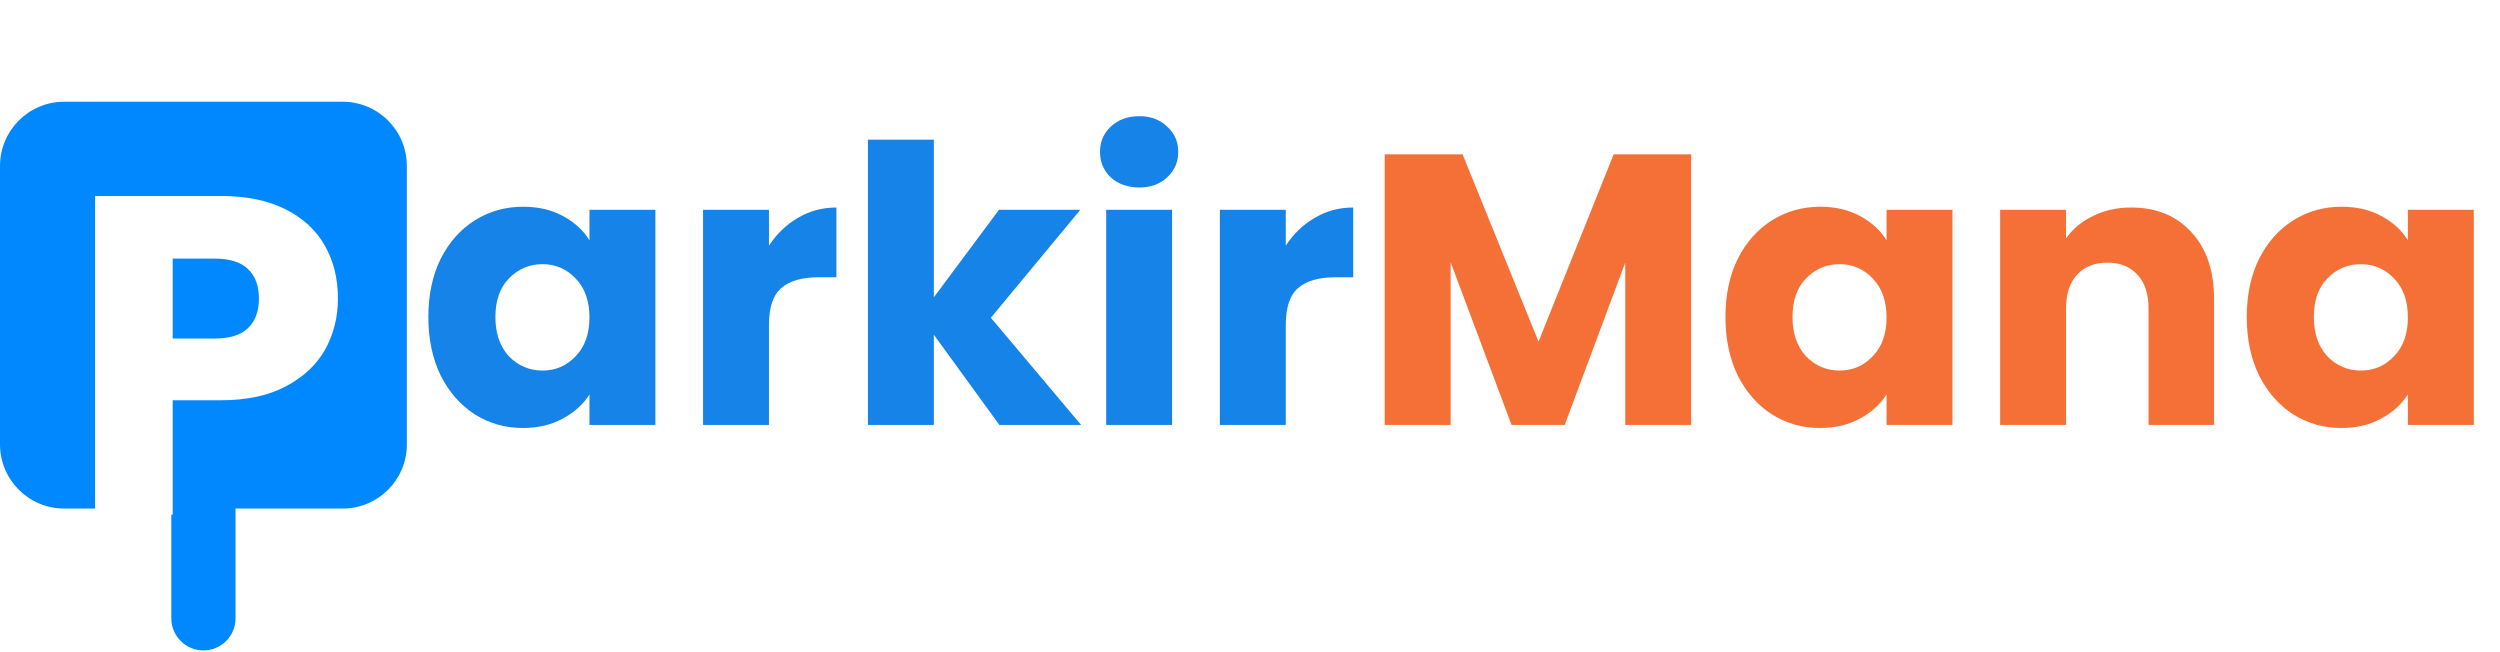 <svg width="253" height="66" viewBox="0 0 253 66" fill="none" xmlns="http://www.w3.org/2000/svg">
<path d="M43.349 32.078C43.349 29.842 43.765 27.878 44.597 26.188C45.455 24.498 46.613 23.198 48.069 22.288C49.525 21.377 51.15 20.922 52.945 20.922C54.479 20.922 55.818 21.234 56.962 21.858C58.133 22.483 59.03 23.302 59.654 24.316V21.234H66.324V43H59.654V39.919C59.004 40.933 58.093 41.752 56.923 42.376C55.779 43 54.44 43.312 52.906 43.312C51.137 43.312 49.525 42.857 48.069 41.947C46.613 41.011 45.455 39.697 44.597 38.007C43.765 36.291 43.349 34.315 43.349 32.078ZM59.654 32.117C59.654 30.453 59.186 29.14 58.249 28.178C57.339 27.215 56.221 26.734 54.895 26.734C53.569 26.734 52.438 27.215 51.501 28.178C50.591 29.114 50.136 30.414 50.136 32.078C50.136 33.742 50.591 35.069 51.501 36.057C52.438 37.019 53.569 37.5 54.895 37.5C56.221 37.5 57.339 37.019 58.249 36.057C59.186 35.095 59.654 33.782 59.654 32.117ZM77.819 24.862C78.6 23.666 79.575 22.73 80.745 22.054C81.915 21.351 83.215 21 84.645 21V28.061H82.812C81.148 28.061 79.9 28.425 79.068 29.153C78.236 29.855 77.819 31.103 77.819 32.897V43H71.149V21.234H77.819V24.862ZM101.135 43L94.504 33.873V43H87.834V14.135H94.504V30.089L101.096 21.234H109.326L100.277 32.156L109.404 43H101.135ZM115.301 18.972C114.13 18.972 113.168 18.634 112.414 17.958C111.686 17.256 111.322 16.398 111.322 15.383C111.322 14.343 111.686 13.485 112.414 12.809C113.168 12.107 114.13 11.756 115.301 11.756C116.445 11.756 117.381 12.107 118.109 12.809C118.863 13.485 119.24 14.343 119.24 15.383C119.24 16.398 118.863 17.256 118.109 17.958C117.381 18.634 116.445 18.972 115.301 18.972ZM118.616 21.234V43H111.946V21.234H118.616ZM130.12 24.862C130.9 23.666 131.875 22.73 133.046 22.054C134.216 21.351 135.516 21 136.946 21V28.061H135.113C133.449 28.061 132.2 28.425 131.368 29.153C130.536 29.855 130.12 31.103 130.12 32.897V43H123.45V21.234H130.12V24.862Z" fill="#1583E8"/>
<path d="M171.144 15.617V43H164.474V26.578L158.35 43H152.967L146.804 26.539V43H140.134V15.617H148.014L155.698 34.575L163.304 15.617H171.144ZM174.615 32.078C174.615 29.842 175.031 27.878 175.863 26.188C176.721 24.498 177.878 23.198 179.335 22.288C180.791 21.377 182.416 20.922 184.21 20.922C185.745 20.922 187.084 21.234 188.228 21.858C189.398 22.483 190.295 23.302 190.919 24.316V21.234H197.59V43H190.919V39.919C190.269 40.933 189.359 41.752 188.189 42.376C187.045 43 185.706 43.312 184.171 43.312C182.403 43.312 180.791 42.857 179.335 41.947C177.878 41.011 176.721 39.697 175.863 38.007C175.031 36.291 174.615 34.315 174.615 32.078ZM190.919 32.117C190.919 30.453 190.451 29.14 189.515 28.178C188.605 27.215 187.487 26.734 186.161 26.734C184.834 26.734 183.703 27.215 182.767 28.178C181.857 29.114 181.402 30.414 181.402 32.078C181.402 33.742 181.857 35.069 182.767 36.057C183.703 37.019 184.834 37.5 186.161 37.5C187.487 37.5 188.605 37.019 189.515 36.057C190.451 35.095 190.919 33.782 190.919 32.117ZM215.677 21C218.226 21 220.254 21.832 221.762 23.497C223.297 25.135 224.064 27.397 224.064 30.284V43H217.433V31.181C217.433 29.725 217.055 28.594 216.301 27.788C215.547 26.981 214.533 26.578 213.259 26.578C211.985 26.578 210.97 26.981 210.216 27.788C209.462 28.594 209.085 29.725 209.085 31.181V43H202.415V21.234H209.085V24.121C209.761 23.159 210.671 22.405 211.816 21.858C212.96 21.286 214.247 21 215.677 21ZM227.372 32.078C227.372 29.842 227.789 27.878 228.621 26.188C229.479 24.498 230.636 23.198 232.092 22.288C233.549 21.377 235.174 20.922 236.968 20.922C238.502 20.922 239.842 21.234 240.986 21.858C242.156 22.483 243.053 23.302 243.677 24.316V21.234H250.347V43H243.677V39.919C243.027 40.933 242.117 41.752 240.947 42.376C239.803 43 238.463 43.312 236.929 43.312C235.161 43.312 233.549 42.857 232.092 41.947C230.636 41.011 229.479 39.697 228.621 38.007C227.789 36.291 227.372 34.315 227.372 32.078ZM243.677 32.117C243.677 30.453 243.209 29.14 242.273 28.178C241.363 27.215 240.245 26.734 238.918 26.734C237.592 26.734 236.461 27.215 235.525 28.178C234.615 29.114 234.16 30.414 234.16 32.078C234.16 33.742 234.615 35.069 235.525 36.057C236.461 37.019 237.592 37.5 238.918 37.5C240.245 37.5 241.363 37.019 242.273 36.057C243.209 35.095 243.677 33.782 243.677 32.117Z" fill="#F47037"/>
<path fill-rule="evenodd" clip-rule="evenodd" d="M0 16.794C0 13.204 2.911 10.293 6.501 10.293H34.672C38.263 10.293 41.173 13.204 41.173 16.794V44.966C41.173 48.556 38.263 51.467 34.672 51.467H23.837V62.573C23.837 64.368 22.382 65.823 20.587 65.823C18.791 65.823 17.336 64.368 17.336 62.573V52.084H17.476V40.506H22.346C24.98 40.506 27.185 40.032 28.961 39.082C30.738 38.133 32.055 36.892 32.912 35.361C33.77 33.799 34.199 32.084 34.199 30.216C34.199 28.194 33.755 26.403 32.866 24.841C31.978 23.279 30.646 22.053 28.869 21.165C27.093 20.277 24.919 19.833 22.346 19.833H9.62V51.467H6.501C2.911 51.467 0 48.556 0 44.966V16.794ZM25.102 33.202C24.367 33.906 23.249 34.258 21.749 34.258H17.476V26.173H21.749C23.249 26.173 24.367 26.525 25.102 27.23C25.837 27.934 26.205 28.929 26.205 30.216C26.205 31.502 25.837 32.497 25.102 33.202Z" fill="#0188FE"/>
</svg>
